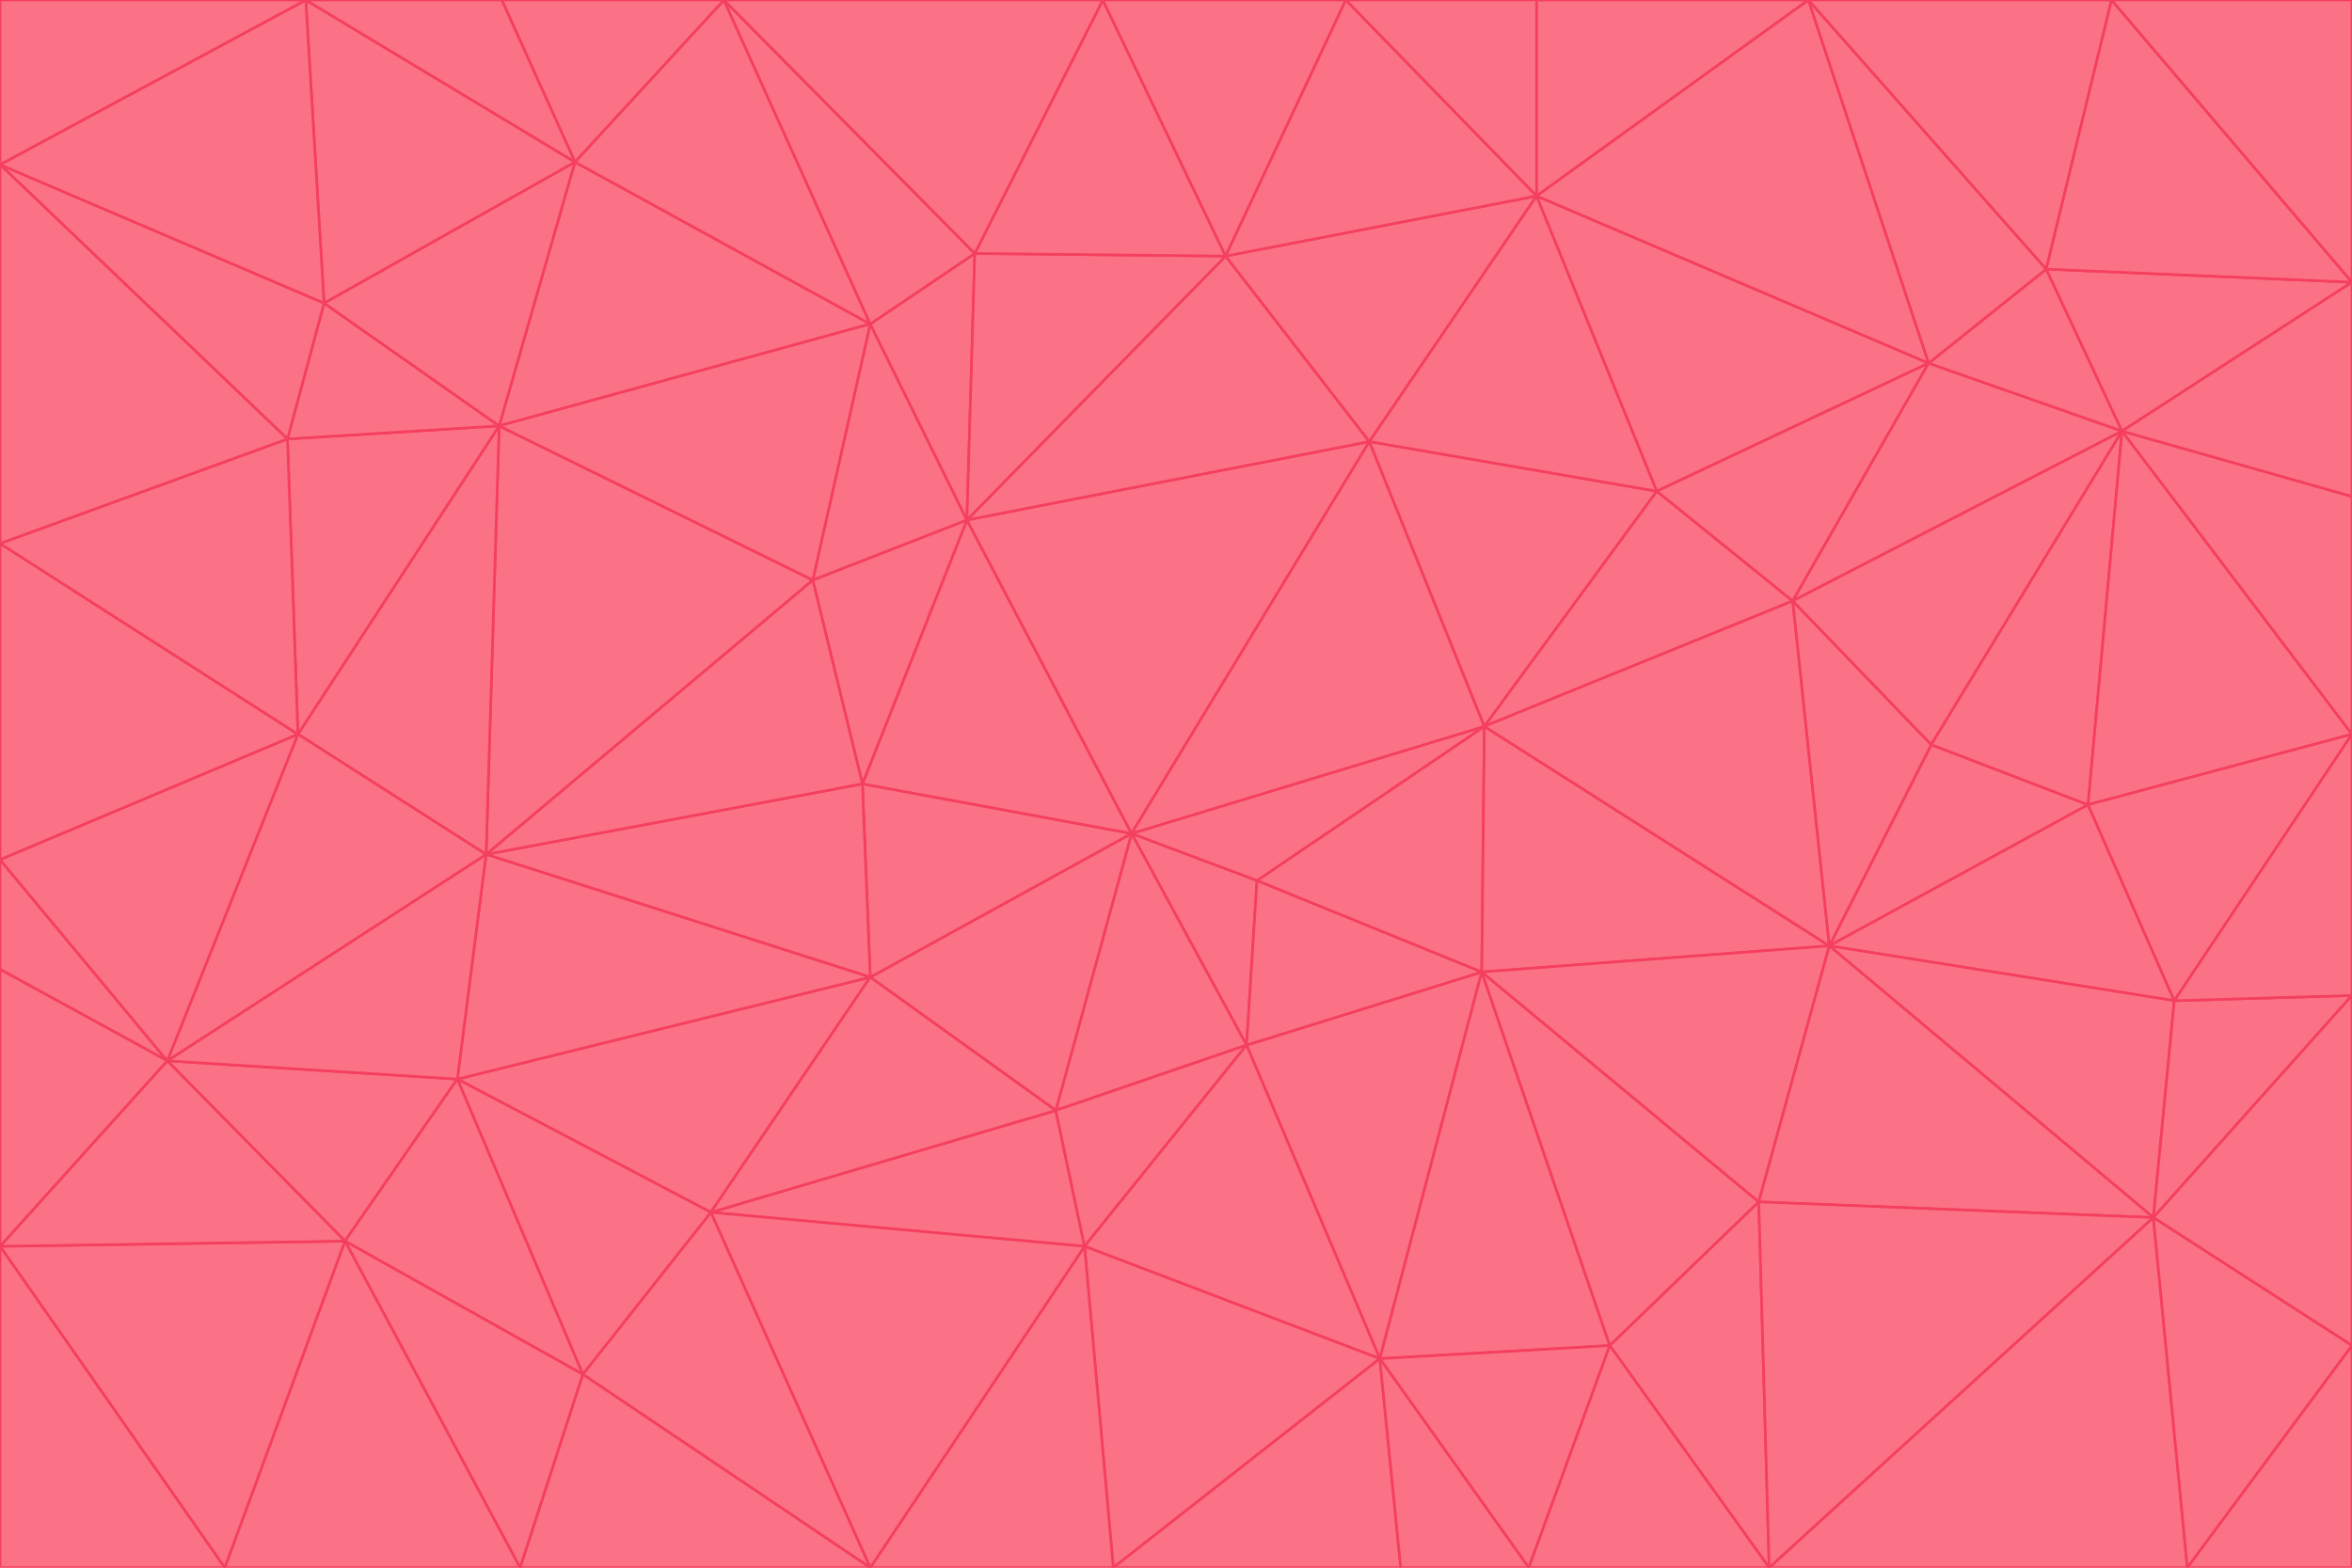 <svg id="visual" viewBox="0 0 900 600" width="900" height="600" xmlns="http://www.w3.org/2000/svg" xmlns:xlink="http://www.w3.org/1999/xlink" version="1.1"><g stroke-width="1" stroke-linejoin="bevel"><path d="M433 319L477 400L481 337Z" fill="#fb7185" stroke="#f43f5e"></path><path d="M433 319L404 425L477 400Z" fill="#fb7185" stroke="#f43f5e"></path><path d="M433 319L333 374L404 425Z" fill="#fb7185" stroke="#f43f5e"></path><path d="M272 464L415 477L404 425Z" fill="#fb7185" stroke="#f43f5e"></path><path d="M404 425L415 477L477 400Z" fill="#fb7185" stroke="#f43f5e"></path><path d="M528 520L567 372L477 400Z" fill="#fb7185" stroke="#f43f5e"></path><path d="M477 400L567 372L481 337Z" fill="#fb7185" stroke="#f43f5e"></path><path d="M433 319L330 300L333 374Z" fill="#fb7185" stroke="#f43f5e"></path><path d="M567 372L568 278L481 337Z" fill="#fb7185" stroke="#f43f5e"></path><path d="M481 337L568 278L433 319Z" fill="#fb7185" stroke="#f43f5e"></path><path d="M433 319L370 199L330 300Z" fill="#fb7185" stroke="#f43f5e"></path><path d="M415 477L528 520L477 400Z" fill="#fb7185" stroke="#f43f5e"></path><path d="M524 169L370 199L433 319Z" fill="#fb7185" stroke="#f43f5e"></path><path d="M370 199L311 222L330 300Z" fill="#fb7185" stroke="#f43f5e"></path><path d="M175 413L272 464L333 374Z" fill="#fb7185" stroke="#f43f5e"></path><path d="M186 327L333 374L330 300Z" fill="#fb7185" stroke="#f43f5e"></path><path d="M333 374L272 464L404 425Z" fill="#fb7185" stroke="#f43f5e"></path><path d="M415 477L426 600L528 520Z" fill="#fb7185" stroke="#f43f5e"></path><path d="M568 278L524 169L433 319Z" fill="#fb7185" stroke="#f43f5e"></path><path d="M528 520L616 515L567 372Z" fill="#fb7185" stroke="#f43f5e"></path><path d="M567 372L700 362L568 278Z" fill="#fb7185" stroke="#f43f5e"></path><path d="M333 600L426 600L415 477Z" fill="#fb7185" stroke="#f43f5e"></path><path d="M528 520L585 600L616 515Z" fill="#fb7185" stroke="#f43f5e"></path><path d="M616 515L673 460L567 372Z" fill="#fb7185" stroke="#f43f5e"></path><path d="M568 278L634 188L524 169Z" fill="#fb7185" stroke="#f43f5e"></path><path d="M426 600L536 600L528 520Z" fill="#fb7185" stroke="#f43f5e"></path><path d="M616 515L677 600L673 460Z" fill="#fb7185" stroke="#f43f5e"></path><path d="M673 460L700 362L567 372Z" fill="#fb7185" stroke="#f43f5e"></path><path d="M272 464L333 600L415 477Z" fill="#fb7185" stroke="#f43f5e"></path><path d="M311 222L186 327L330 300Z" fill="#fb7185" stroke="#f43f5e"></path><path d="M272 464L223 526L333 600Z" fill="#fb7185" stroke="#f43f5e"></path><path d="M686 230L634 188L568 278Z" fill="#fb7185" stroke="#f43f5e"></path><path d="M370 199L333 124L311 222Z" fill="#fb7185" stroke="#f43f5e"></path><path d="M311 222L191 163L186 327Z" fill="#fb7185" stroke="#f43f5e"></path><path d="M373 97L333 124L370 199Z" fill="#fb7185" stroke="#f43f5e"></path><path d="M469 98L370 199L524 169Z" fill="#fb7185" stroke="#f43f5e"></path><path d="M588 75L469 98L524 169Z" fill="#fb7185" stroke="#f43f5e"></path><path d="M175 413L223 526L272 464Z" fill="#fb7185" stroke="#f43f5e"></path><path d="M186 327L175 413L333 374Z" fill="#fb7185" stroke="#f43f5e"></path><path d="M536 600L585 600L528 520Z" fill="#fb7185" stroke="#f43f5e"></path><path d="M469 98L373 97L370 199Z" fill="#fb7185" stroke="#f43f5e"></path><path d="M700 362L686 230L568 278Z" fill="#fb7185" stroke="#f43f5e"></path><path d="M799 308L739 285L700 362Z" fill="#fb7185" stroke="#f43f5e"></path><path d="M700 362L739 285L686 230Z" fill="#fb7185" stroke="#f43f5e"></path><path d="M220 62L191 163L333 124Z" fill="#fb7185" stroke="#f43f5e"></path><path d="M333 124L191 163L311 222Z" fill="#fb7185" stroke="#f43f5e"></path><path d="M64 406L132 475L175 413Z" fill="#fb7185" stroke="#f43f5e"></path><path d="M634 188L588 75L524 169Z" fill="#fb7185" stroke="#f43f5e"></path><path d="M469 98L422 0L373 97Z" fill="#fb7185" stroke="#f43f5e"></path><path d="M738 139L588 75L634 188Z" fill="#fb7185" stroke="#f43f5e"></path><path d="M738 139L634 188L686 230Z" fill="#fb7185" stroke="#f43f5e"></path><path d="M64 406L175 413L186 327Z" fill="#fb7185" stroke="#f43f5e"></path><path d="M175 413L132 475L223 526Z" fill="#fb7185" stroke="#f43f5e"></path><path d="M223 526L199 600L333 600Z" fill="#fb7185" stroke="#f43f5e"></path><path d="M585 600L677 600L616 515Z" fill="#fb7185" stroke="#f43f5e"></path><path d="M832 383L799 308L700 362Z" fill="#fb7185" stroke="#f43f5e"></path><path d="M132 475L199 600L223 526Z" fill="#fb7185" stroke="#f43f5e"></path><path d="M191 163L114 281L186 327Z" fill="#fb7185" stroke="#f43f5e"></path><path d="M832 383L700 362L824 466Z" fill="#fb7185" stroke="#f43f5e"></path><path d="M812 165L738 139L686 230Z" fill="#fb7185" stroke="#f43f5e"></path><path d="M515 0L422 0L469 98Z" fill="#fb7185" stroke="#f43f5e"></path><path d="M277 0L220 62L333 124Z" fill="#fb7185" stroke="#f43f5e"></path><path d="M812 165L686 230L739 285Z" fill="#fb7185" stroke="#f43f5e"></path><path d="M588 75L515 0L469 98Z" fill="#fb7185" stroke="#f43f5e"></path><path d="M588 0L515 0L588 75Z" fill="#fb7185" stroke="#f43f5e"></path><path d="M277 0L333 124L373 97Z" fill="#fb7185" stroke="#f43f5e"></path><path d="M191 163L110 168L114 281Z" fill="#fb7185" stroke="#f43f5e"></path><path d="M114 281L64 406L186 327Z" fill="#fb7185" stroke="#f43f5e"></path><path d="M132 475L86 600L199 600Z" fill="#fb7185" stroke="#f43f5e"></path><path d="M124 116L110 168L191 163Z" fill="#fb7185" stroke="#f43f5e"></path><path d="M0 329L0 371L64 406Z" fill="#fb7185" stroke="#f43f5e"></path><path d="M824 466L700 362L673 460Z" fill="#fb7185" stroke="#f43f5e"></path><path d="M799 308L812 165L739 285Z" fill="#fb7185" stroke="#f43f5e"></path><path d="M692 0L588 0L588 75Z" fill="#fb7185" stroke="#f43f5e"></path><path d="M677 600L824 466L673 460Z" fill="#fb7185" stroke="#f43f5e"></path><path d="M422 0L277 0L373 97Z" fill="#fb7185" stroke="#f43f5e"></path><path d="M220 62L124 116L191 163Z" fill="#fb7185" stroke="#f43f5e"></path><path d="M117 0L124 116L220 62Z" fill="#fb7185" stroke="#f43f5e"></path><path d="M900 281L812 165L799 308Z" fill="#fb7185" stroke="#f43f5e"></path><path d="M738 139L692 0L588 75Z" fill="#fb7185" stroke="#f43f5e"></path><path d="M0 477L86 600L132 475Z" fill="#fb7185" stroke="#f43f5e"></path><path d="M812 165L783 103L738 139Z" fill="#fb7185" stroke="#f43f5e"></path><path d="M0 329L64 406L114 281Z" fill="#fb7185" stroke="#f43f5e"></path><path d="M64 406L0 477L132 475Z" fill="#fb7185" stroke="#f43f5e"></path><path d="M0 329L114 281L0 208Z" fill="#fb7185" stroke="#f43f5e"></path><path d="M783 103L692 0L738 139Z" fill="#fb7185" stroke="#f43f5e"></path><path d="M277 0L192 0L220 62Z" fill="#fb7185" stroke="#f43f5e"></path><path d="M0 208L114 281L110 168Z" fill="#fb7185" stroke="#f43f5e"></path><path d="M0 371L0 477L64 406Z" fill="#fb7185" stroke="#f43f5e"></path><path d="M824 466L900 381L832 383Z" fill="#fb7185" stroke="#f43f5e"></path><path d="M832 383L900 281L799 308Z" fill="#fb7185" stroke="#f43f5e"></path><path d="M677 600L837 600L824 466Z" fill="#fb7185" stroke="#f43f5e"></path><path d="M824 466L900 515L900 381Z" fill="#fb7185" stroke="#f43f5e"></path><path d="M900 381L900 281L832 383Z" fill="#fb7185" stroke="#f43f5e"></path><path d="M812 165L900 108L783 103Z" fill="#fb7185" stroke="#f43f5e"></path><path d="M0 63L110 168L124 116Z" fill="#fb7185" stroke="#f43f5e"></path><path d="M0 63L0 208L110 168Z" fill="#fb7185" stroke="#f43f5e"></path><path d="M837 600L900 515L824 466Z" fill="#fb7185" stroke="#f43f5e"></path><path d="M192 0L117 0L220 62Z" fill="#fb7185" stroke="#f43f5e"></path><path d="M900 281L900 190L812 165Z" fill="#fb7185" stroke="#f43f5e"></path><path d="M783 103L808 0L692 0Z" fill="#fb7185" stroke="#f43f5e"></path><path d="M0 477L0 600L86 600Z" fill="#fb7185" stroke="#f43f5e"></path><path d="M837 600L900 600L900 515Z" fill="#fb7185" stroke="#f43f5e"></path><path d="M900 108L808 0L783 103Z" fill="#fb7185" stroke="#f43f5e"></path><path d="M900 190L900 108L812 165Z" fill="#fb7185" stroke="#f43f5e"></path><path d="M117 0L0 63L124 116Z" fill="#fb7185" stroke="#f43f5e"></path><path d="M117 0L0 0L0 63Z" fill="#fb7185" stroke="#f43f5e"></path><path d="M900 108L900 0L808 0Z" fill="#fb7185" stroke="#f43f5e"></path></g></svg>